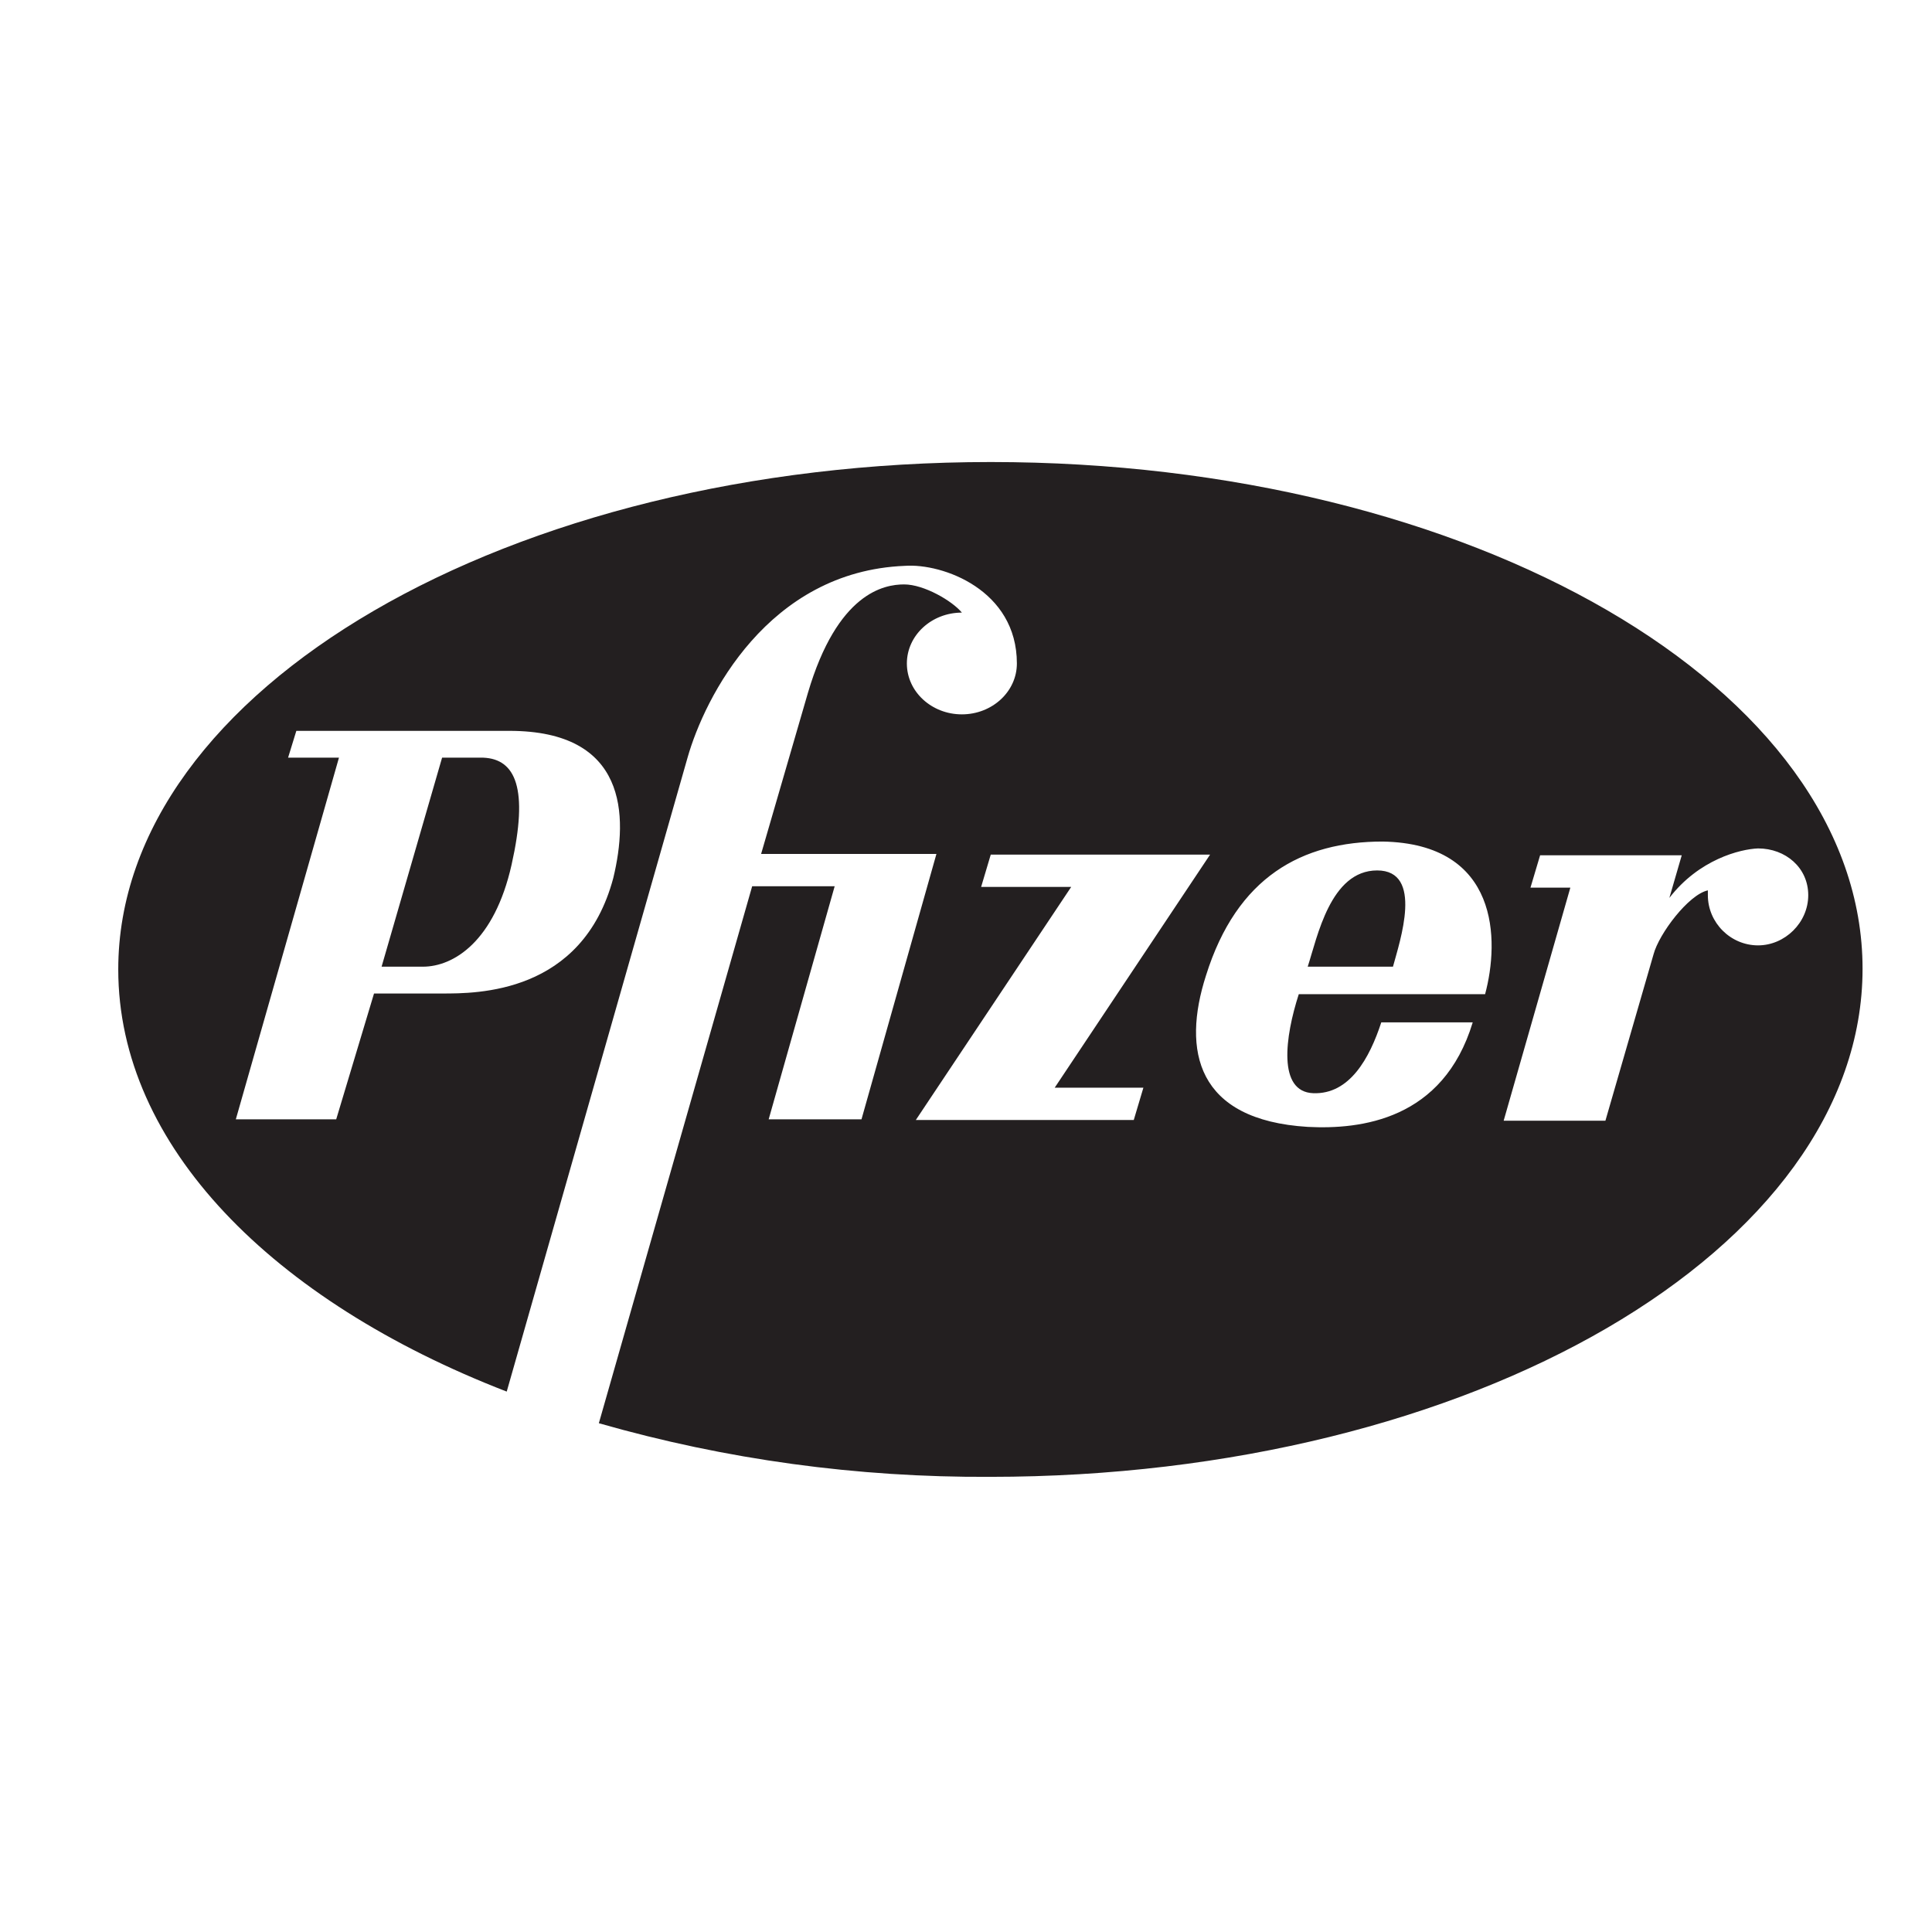 <?xml version="1.0" encoding="utf-8"?>
<!-- Generator: Adobe Illustrator 23.0.2, SVG Export Plug-In . SVG Version: 6.00 Build 0)  -->
<svg version="1.1" id="Layer_1" xmlns="http://www.w3.org/2000/svg" xmlns:xlink="http://www.w3.org/1999/xlink" x="0px" y="0px"
	 viewBox="0 0 281 281" style="enable-background:new 0 0 281 281;" xml:space="preserve">
<style type="text/css">
	.st0{fill:none;}
	.st1{fill-rule:evenodd;clip-rule:evenodd;fill:#231F20;}
</style>
<title>Pfizerlogo</title>
<polygon class="st0" points="-119.2,-23 280.8,-23 280.8,377 -119.2,377 "/>
<path class="st1" d="M144.1,67.2C74,67.2,17.2,100.3,17.2,141c0,25.6,22.4,48.2,56.5,61.4l0,0l26.3-92.2l0,0
	c2.5-8.8,11.7-27.1,31.6-27.9c5.5-0.4,16.3,3.5,16.3,14.2c0,4.1-3.6,7.4-8,7.4s-8-3.3-8-7.4c0-4.1,3.6-7.4,8-7.4
	c-1.4-1.7-5.5-4.1-8.4-4.1s-9.7,1.2-14,15.8l0,0l-6.8,23.4h25.5l-10.9,38.6h-13.5l9.6-33.9h-12L87.1,207l0,0
	c18.5,5.3,37.6,7.9,56.9,7.8c70.1,0,126.9-33.1,126.9-73.9S214.1,67.2,144.1,67.2z M89.2,127.7c-4.5,16.9-19.9,16.8-24.9,16.8h-9.9
	l-5.5,18.3H34.3l15-52.6h-7.4l1.2-3.9h31C91.2,106.3,91.4,118.6,89.2,127.7z M164.9,162.9h-31.7l22.6-33.9h-13.1l1.4-4.7h31.9
	l-22.6,33.9h12.9L164.9,162.9L164.9,162.9z M216,144.6h-27.1c-2,6.2-3.1,14.2,2.1,14.4c5.3,0.2,8.2-5.1,9.9-10.3h13.3
	c-4.3,14.2-16.3,15.6-24,15.2c-16.2-1-18.3-11.1-14.8-22c4.5-14.4,14-19.5,25.7-19.5C218.1,122.7,218.1,136.8,216,144.6L216,144.6z
	 M255.7,137.5c-4,0-7.3-3.3-7.3-7.3c0-0.2,0-0.4,0-0.7c-2.8,0.6-7.1,6.3-7.9,9.3l0,0l-7,24.2h-14.8l9.7-33.9h-5.8l1.4-4.7h20.6
	l-1.8,6.2l0,0c4.3-5.6,10.3-7.1,12.9-7.2c4,0,7.3,2.8,7.3,6.8C263,134.2,259.6,137.5,255.7,137.5L255.7,137.5z M190.2,140.6
	c1.4-4.3,3.3-14,10.1-14s3.3,10.3,2.3,14H190.2z M64.3,110.2h6c4.7,0.2,6.6,4.5,4.1,15.6s-8.4,14.8-12.9,14.8h-6L64.3,110.2z"/>
</svg>
